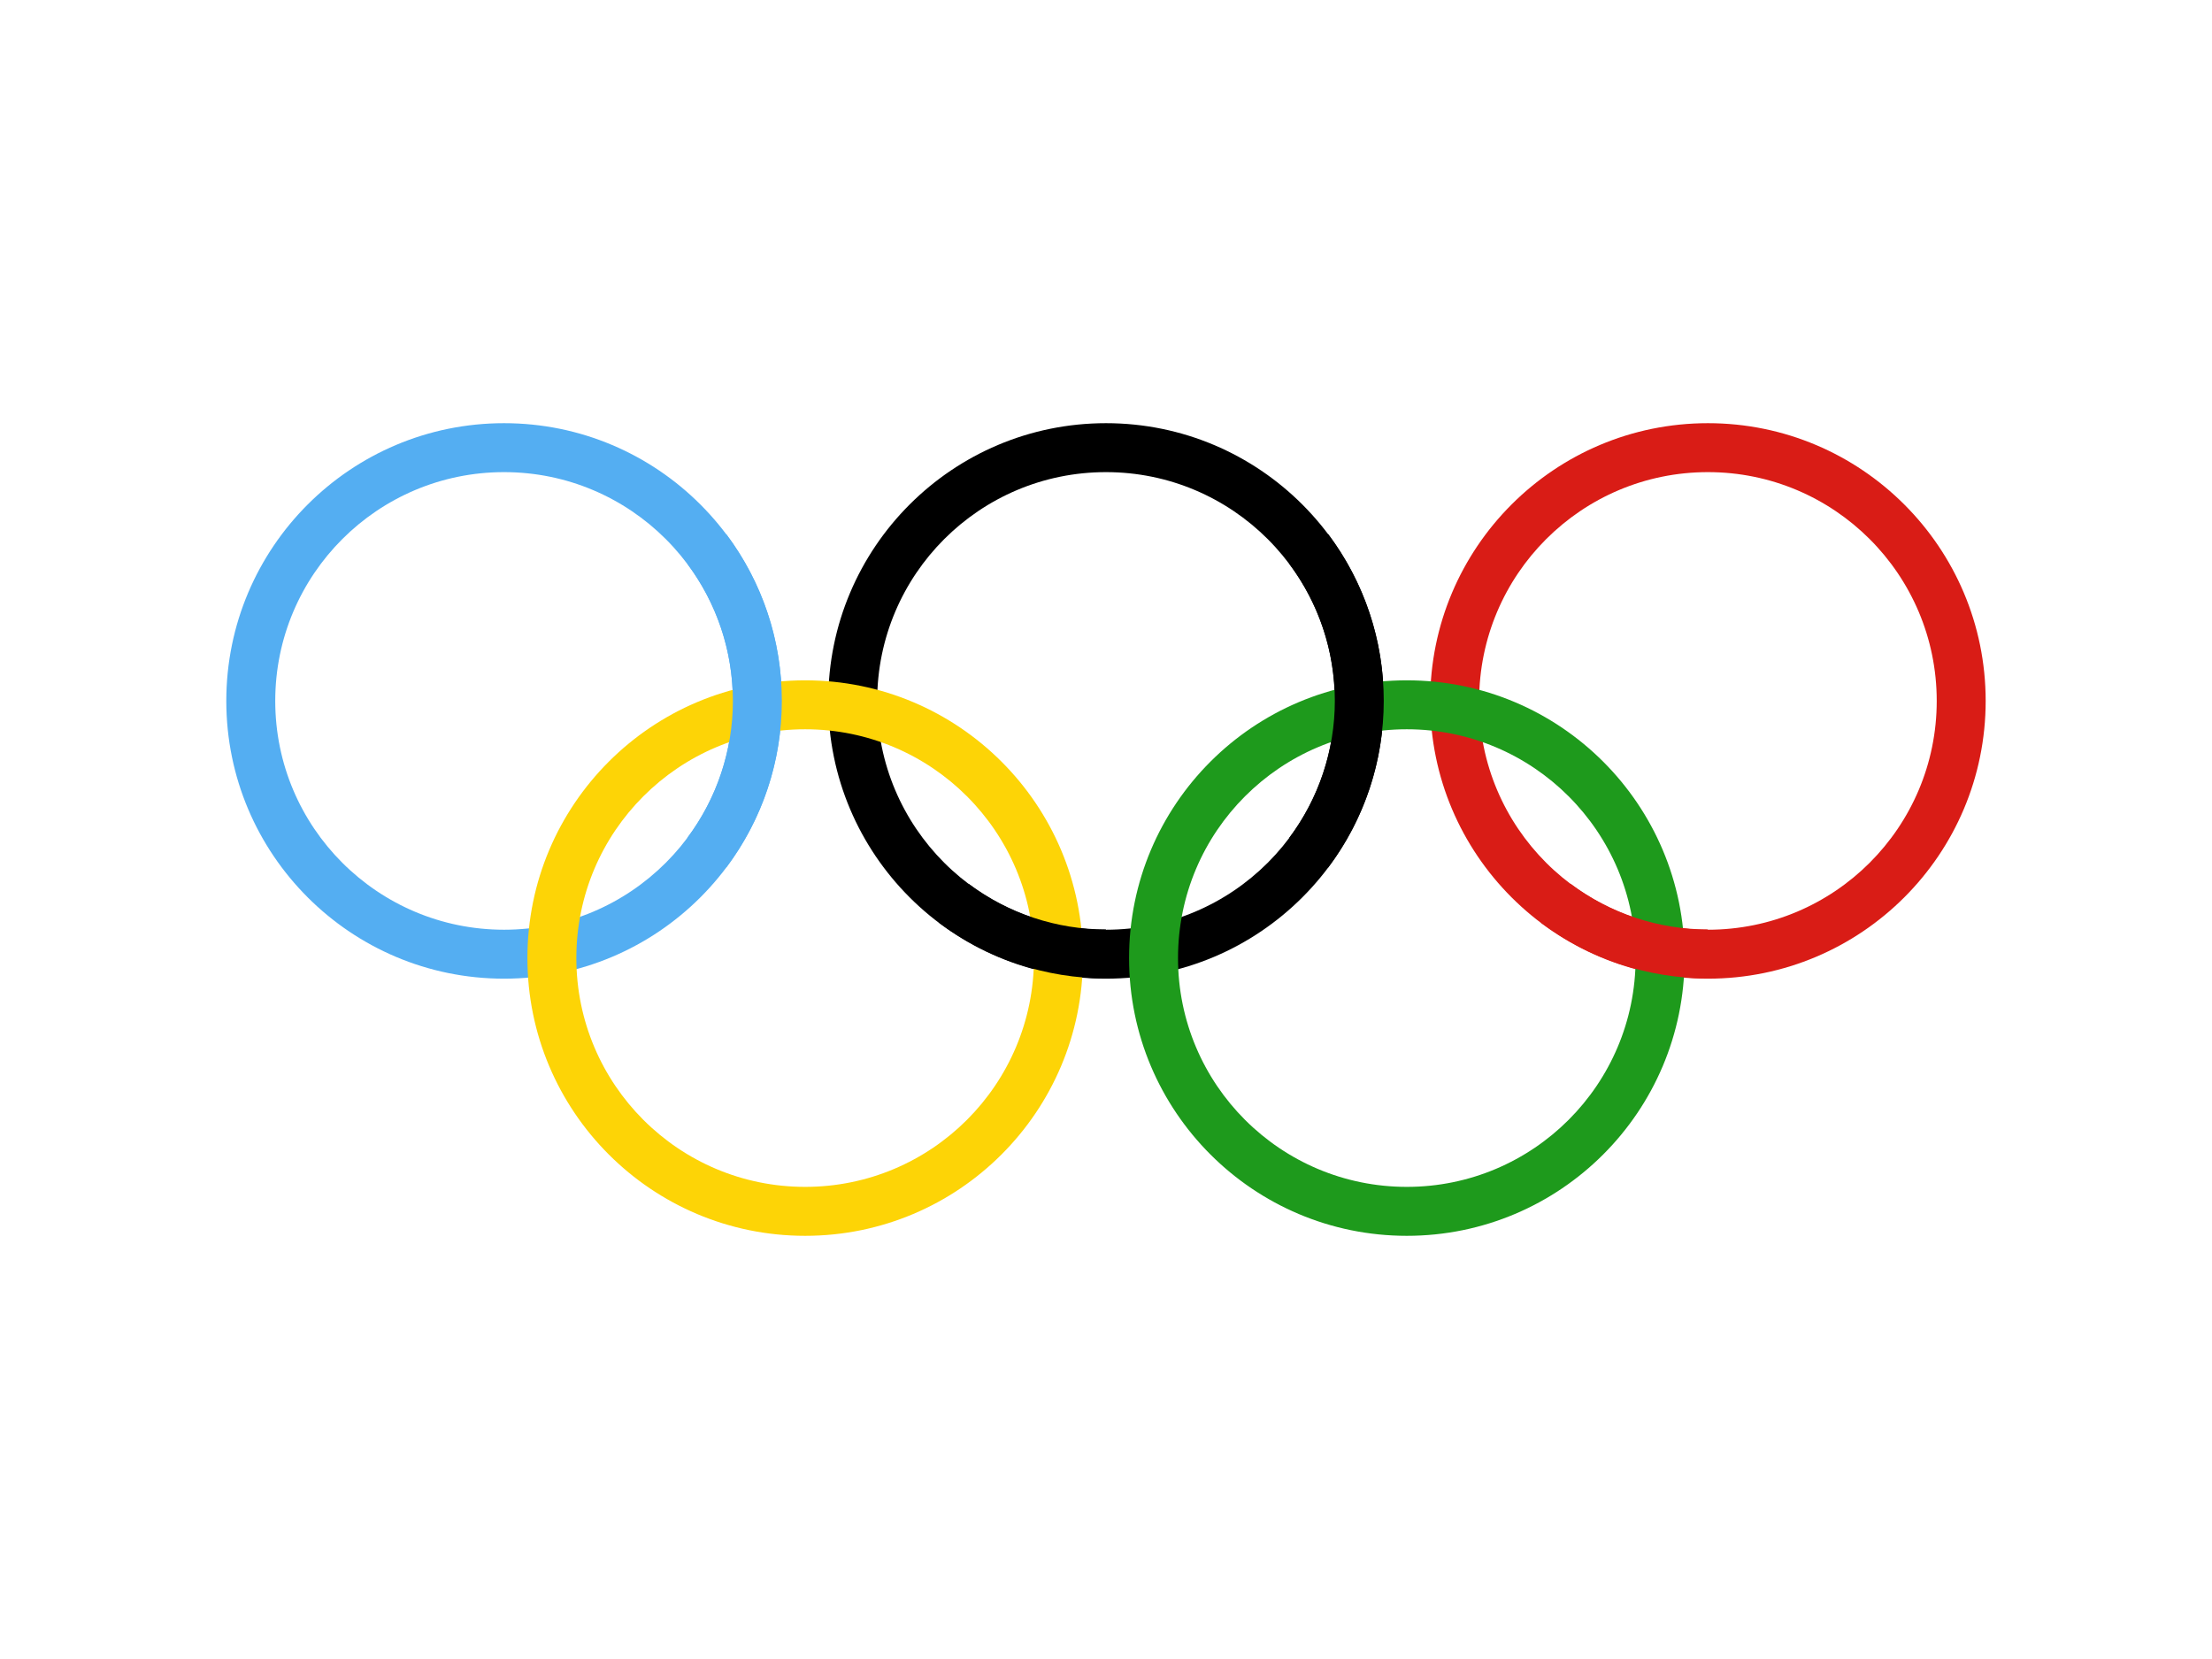 <svg width="160" height="120" viewBox="0 0 160 120" fill="none" xmlns="http://www.w3.org/2000/svg">
<rect x="0" y="0" width="160" height="120" fill="#333333" stroke="none"/>
<g clip-path="url(#clip0_909_222898)">
<path d="M160 0H0V120H160V0Z" fill="white"/>
<path fill-rule="evenodd" clip-rule="evenodd" d="M36.459 34.15C27.319 34.15 19.909 41.56 19.909 50.7C19.909 59.84 27.319 67.25 36.459 67.25C45.599 67.25 53.009 59.84 53.009 50.7C53.009 41.56 45.599 34.15 36.459 34.15ZM16.369 50.7C16.369 39.605 25.364 30.61 36.459 30.61C47.554 30.61 56.549 39.605 56.549 50.7C56.549 61.795 47.554 70.79 36.459 70.79C25.364 70.79 16.369 61.795 16.369 50.7Z" fill="#54AEF2"/>
<path fill-rule="evenodd" clip-rule="evenodd" d="M79.999 34.15C70.859 34.15 63.449 41.56 63.449 50.7C63.449 59.84 70.859 67.25 79.999 67.25C89.139 67.25 96.549 59.84 96.549 50.7C96.549 41.56 89.139 34.15 79.999 34.15ZM59.909 50.7C59.909 39.605 68.904 30.61 79.999 30.61C91.095 30.61 100.089 39.605 100.089 50.7C100.089 61.795 91.095 70.79 79.999 70.79C68.904 70.79 59.909 61.795 59.909 50.7Z" fill="black"/>
<path fill-rule="evenodd" clip-rule="evenodd" d="M123.539 34.15C114.399 34.15 106.989 41.56 106.989 50.7C106.989 59.84 114.399 67.25 123.539 67.25C132.68 67.25 140.089 59.84 140.089 50.7C140.089 41.56 132.68 34.15 123.539 34.15ZM103.449 50.7C103.449 39.605 112.444 30.61 123.539 30.61C134.635 30.61 143.629 39.605 143.629 50.7C143.629 61.795 134.635 70.79 123.539 70.79C112.444 70.79 103.449 61.795 103.449 50.7Z" fill="#D91C16"/>
<path fill-rule="evenodd" clip-rule="evenodd" d="M58.239 52.75C49.099 52.75 41.689 60.16 41.689 69.3C41.689 78.44 49.099 85.85 58.239 85.85C67.379 85.85 74.789 78.44 74.789 69.3C74.789 60.16 67.379 52.75 58.239 52.75ZM38.149 69.3C38.149 58.205 47.144 49.21 58.239 49.21C69.334 49.21 78.329 58.205 78.329 69.3C78.329 80.395 69.334 89.39 58.239 89.39C47.144 89.39 38.149 80.395 38.149 69.3Z" fill="#FDD406"/>
<path fill-rule="evenodd" clip-rule="evenodd" d="M101.759 52.75C92.619 52.75 85.209 60.16 85.209 69.3C85.209 78.44 92.619 85.85 101.759 85.85C110.899 85.85 118.309 78.44 118.309 69.3C118.309 60.16 110.899 52.75 101.759 52.75ZM81.669 69.3C81.669 58.205 90.663 49.21 101.759 49.21C112.854 49.21 121.849 58.205 121.849 69.3C121.849 80.395 112.854 89.39 101.759 89.39C90.663 89.39 81.669 80.395 81.669 69.3Z" fill="#1E9A1C"/>
<path fill-rule="evenodd" clip-rule="evenodd" d="M53.012 50.69C53.012 47.11 51.851 43.626 49.703 40.762L52.535 38.638C55.142 42.115 56.552 46.344 56.552 50.69C56.552 55.036 55.142 59.265 52.535 62.742L49.703 60.618C51.851 57.754 53.012 54.27 53.012 50.69Z" fill="#54AEF2"/>
<path fill-rule="evenodd" clip-rule="evenodd" d="M96.552 50.69C96.552 47.11 95.391 43.626 93.243 40.762L96.075 38.638C98.682 42.115 100.091 46.344 100.091 50.69C100.091 55.036 98.682 59.265 96.075 62.742L93.243 60.618C95.391 57.754 96.552 54.27 96.552 50.69ZM70.061 63.924C72.928 66.072 76.415 67.233 79.998 67.23L80 70.77C75.651 70.773 71.418 69.365 67.938 66.756L70.061 63.924Z" fill="black"/>
<path fill-rule="evenodd" clip-rule="evenodd" d="M113.601 63.924C116.468 66.072 119.955 67.233 123.538 67.23L123.54 70.77C119.191 70.773 114.958 69.365 111.478 66.756L113.601 63.924Z" fill="#D91C16"/>
</g>
<defs>
<clipPath id="clip0_909_222898">
<rect width="160" height="120" fill="white"/>
</clipPath>
</defs>
</svg>
